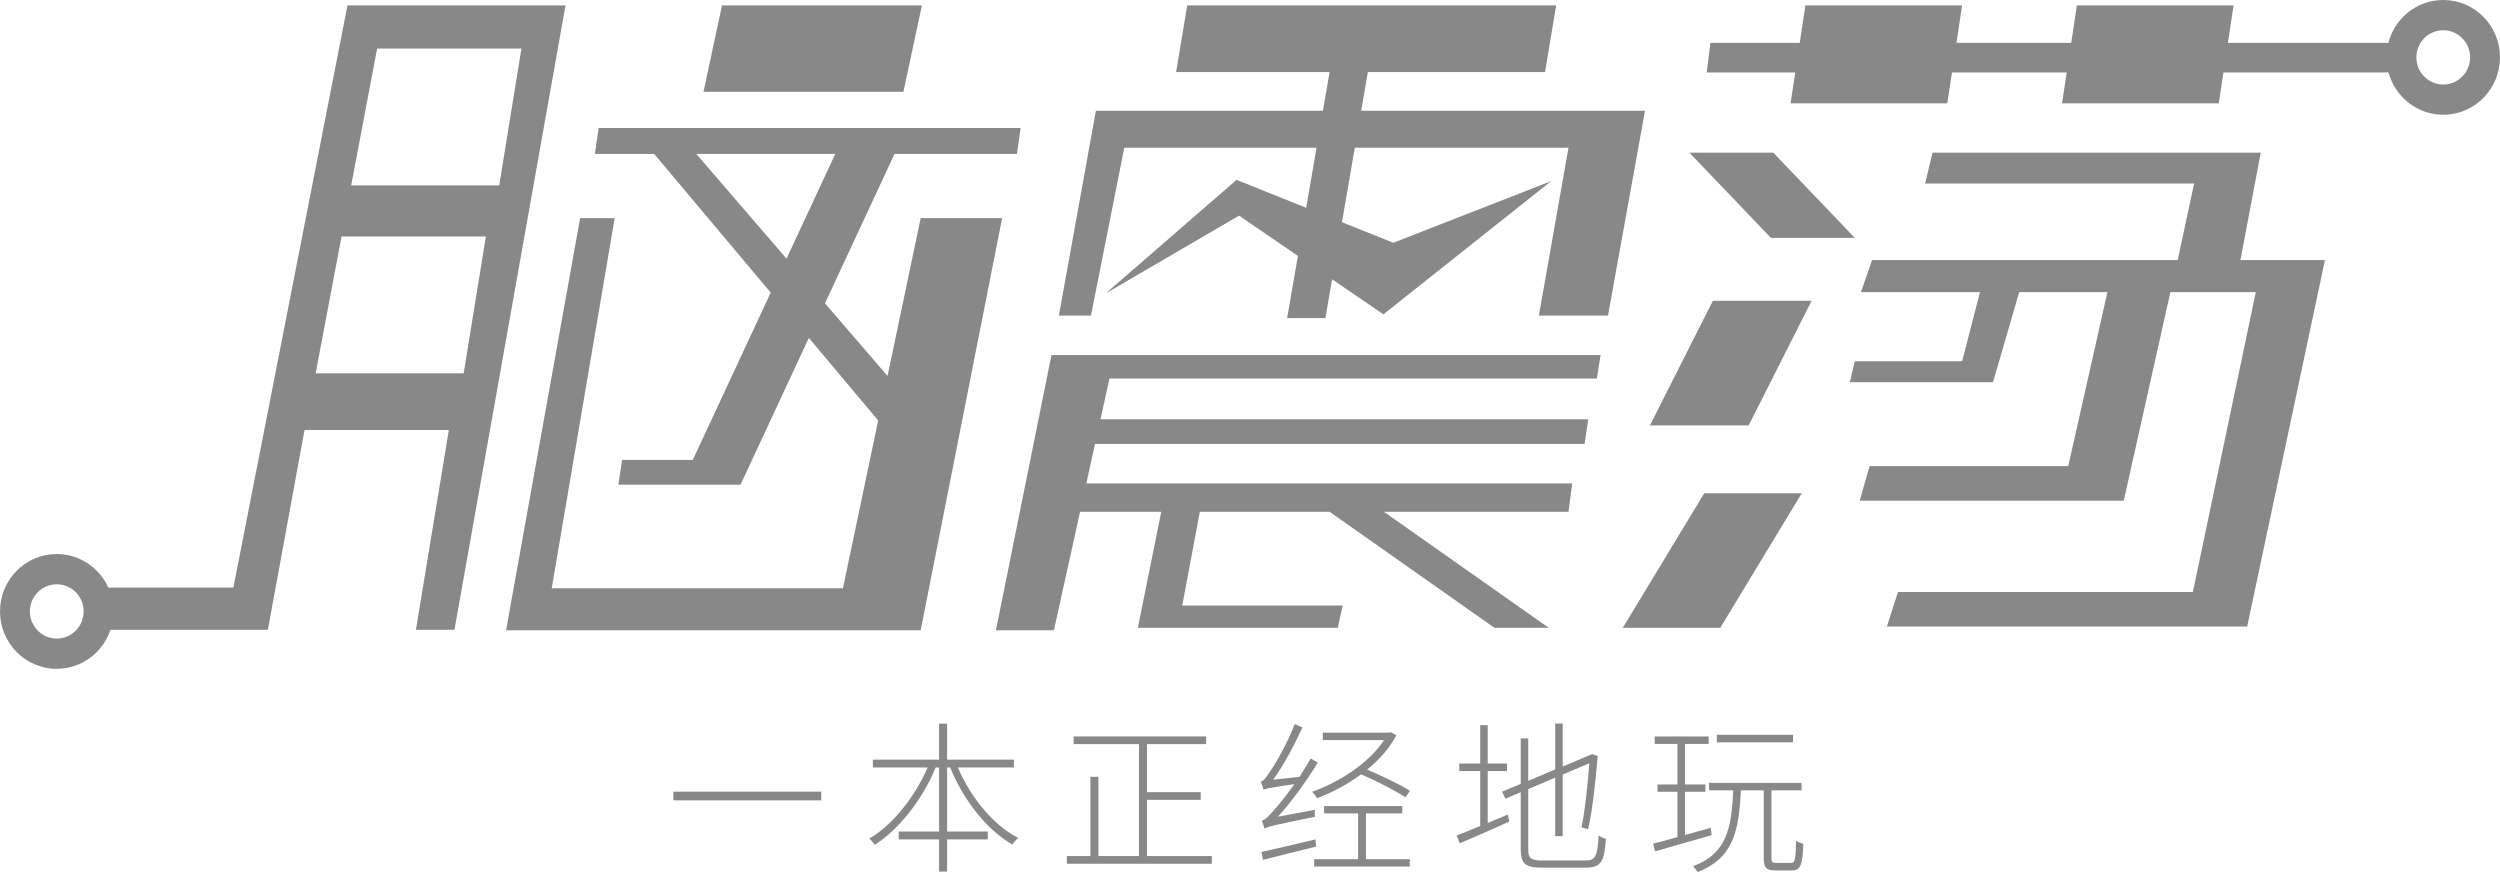<?xml version="1.0" encoding="utf-8"?>
<!-- Generator: Adobe Illustrator 16.0.0, SVG Export Plug-In . SVG Version: 6.00 Build 0)  -->
<!DOCTYPE svg PUBLIC "-//W3C//DTD SVG 1.1//EN" "http://www.w3.org/Graphics/SVG/1.1/DTD/svg11.dtd">
<svg version="1.1" id="Layer_1" xmlns="http://www.w3.org/2000/svg" xmlns:xlink="http://www.w3.org/1999/xlink" x="0px" y="0px"
	 width="230.604px" height="81.296px" viewBox="0 0 230.604 81.296" enable-background="new 0 0 230.604 81.296"
	 xml:space="preserve">
<rect x="-301.912" y="-119.677" display="none" fill="#888888" width="842.925" height="338.279"/>
<g>
	<path fill="#888888" d="M32.052,0.499l-10.525,53.7H9.993c-0.827-1.824-2.646-3.094-4.761-3.094C2.344,51.106,0,53.476,0,56.399
		c0,2.925,2.345,5.293,5.232,5.293c2.309,0,4.262-1.509,4.957-3.601h14.521l3.38-18.428h13.312l-3.035,18.428h3.553L52.163,0.499
		H32.052z M5.236,58.903c-1.363,0-2.479-1.12-2.479-2.504c0-1.383,1.111-2.504,2.479-2.504c1.368,0,2.479,1.121,2.479,2.504
		C7.714,57.783,6.604,58.903,5.236,58.903z M42.77,34.436H29.116l2.39-12.623h13.312L42.77,34.436z M32.393,17.099l2.394-12.623
		h13.312l-2.05,12.623H32.393z"/>
	<polygon fill="#888888" points="83.332,8.466 64.892,8.466 66.6,0.499 85.039,0.499 	"/>
	<path fill="#888888" d="M82.512,14.199h11.29l0.342-2.391H55.217l-0.342,2.391h5.469l10.747,12.792l-7.188,15.436h-6.521
		l-0.342,2.277h5.807h4.896h0.566l6.301-13.533l6.396,7.612l-3.251,15.479H50.892L56.7,20.118h-3.189l-6.829,38.016h38.245
		l7.512-38.016h-7.512L81.868,34.68l-5.771-6.7L82.512,14.199z M64.228,14.199h12.821L72.55,23.86L64.228,14.199z"/>
	<polygon fill="#888888" points="125.559,10.215 126.173,6.645 142.518,6.645 143.542,0.499 109.51,0.499 108.485,6.645 
		122.644,6.645 122.028,10.215 101.086,10.215 97.672,29.11 100.631,29.11 103.705,13.63 121.44,13.63 120.484,19.168 
		114.062,16.59 101.997,27.062 114.29,19.891 119.719,23.603 118.729,29.338 122.258,29.338 122.875,25.76 127.606,28.996 
		143.086,16.703 128.519,22.395 123.784,20.494 124.969,13.63 144.679,13.63 141.949,29.11 148.324,29.11 151.738,10.215 	"/>
	<polygon fill="#888888" points="147.299,34.915 147.64,32.752 96.99,32.752 91.867,58.134 97.216,58.134 99.626,47.208 
		107.117,47.208 104.957,57.91 123.397,57.91 123.851,55.858 109.054,55.858 110.675,47.208 122.647,47.208 137.85,57.91 
		142.86,57.91 127.655,47.208 144.679,47.208 145.023,44.589 100.205,44.589 101.007,40.949 146.162,40.949 146.501,38.672 
		101.511,38.672 102.338,34.915 	"/>
	<path fill="#888888" d="M225.369,0c-2.438,0-4.477,1.682-5.062,3.955h-14.8l0.521-3.456h-14.455l-0.521,3.456h-10.586l0.521-3.456
		h-14.454l-0.522,3.456h-8.242l-0.342,2.731h8.171l-0.434,2.847h14.457l0.432-2.847h10.584l-0.432,2.847h14.457l0.432-2.847h15.229
		c0.604,2.246,2.634,3.898,5.047,3.898c2.893,0,5.231-2.37,5.231-5.293C230.604,2.369,228.261,0,225.369,0z M225.369,7.797
		c-1.368,0-2.479-1.121-2.479-2.504c0-1.383,1.108-2.504,2.479-2.504c1.365,0,2.478,1.121,2.478,2.504
		C227.847,6.676,226.737,7.797,225.369,7.797z"/>
	<polygon fill="#888888" points="171.088,21.939 163.349,21.939 155.836,14.085 163.575,14.085 	"/>
	<polygon fill="#888888" points="161.298,39.24 152.193,39.24 157.999,27.745 167.104,27.745 	"/>
	<polygon fill="#888888" points="158.682,57.91 149.689,57.91 157.202,45.5 166.195,45.5 	"/>
	<polygon fill="#888888" points="206.66,23.99 208.535,14.085 178.257,14.085 177.576,16.931 202.387,16.931 200.876,23.99 
		172.681,23.99 171.657,26.948 182.636,26.948 180.992,33.323 171.088,33.323 170.631,35.257 183.837,35.257 186.254,26.948 
		194.392,26.948 190.778,42.998 172.454,42.998 171.542,46.185 195.9,46.185 200.2,26.948 208.079,26.948 202.275,54.606 
		175.073,54.606 174.048,57.792 207.283,57.792 214.456,23.99 	"/>
</g>
<g>
	<path fill="#888888" d="M75.754,73.025v0.799H62.11v-0.799H75.754z"/>
	<path fill="#888888" d="M88.356,70.793c1.161,2.759,3.287,5.337,5.563,6.498c-0.181,0.15-0.407,0.422-0.542,0.603
		c-2.352-1.342-4.523-4.101-5.729-7.101h-0.286v5.91h3.753v0.724h-3.753v2.97h-0.739v-2.97h-3.724v-0.724h3.724v-5.91h-0.317
		c-1.221,2.97-3.377,5.699-5.608,7.131c-0.121-0.181-0.347-0.437-0.513-0.572c2.141-1.236,4.206-3.845,5.382-6.559h-5.05V70.07
		h6.106v-3.316h0.739v3.316h6.166v0.724H88.356z"/>
	<path fill="#888888" d="M111.783,78.964v0.709H98.411v-0.709h2.171v-7.312h0.739v7.312h3.739V68.638h-6.03v-0.709h12.226v0.709
		h-5.457v4.432h4.959v0.709h-4.959v5.186H111.783z"/>
	<path fill="#888888" d="M121.281,74.699c-0.016,0.181,0,0.497,0.016,0.647c-3.92,0.784-4.388,0.92-4.658,1.086
		c-0.046-0.181-0.166-0.527-0.242-0.739c0.287-0.045,0.664-0.437,1.131-0.994c0.332-0.332,1.07-1.252,1.869-2.367
		c-2.291,0.332-2.638,0.407-2.849,0.513c-0.046-0.166-0.166-0.528-0.257-0.739c0.257-0.045,0.527-0.422,0.875-0.965
		c0.361-0.497,1.567-2.502,2.262-4.356l0.708,0.316c-0.784,1.719-1.733,3.482-2.698,4.824l2.427-0.271
		c0.362-0.558,0.724-1.131,1.04-1.688l0.648,0.377c-1.115,1.824-2.412,3.604-3.679,4.99L121.281,74.699z M121.402,78.09
		c-1.749,0.438-3.573,0.874-4.9,1.221l-0.15-0.724c1.236-0.271,3.121-0.724,4.99-1.16L121.402,78.09z M129.648,73.538
		c-0.92-0.588-2.639-1.492-4.101-2.11c-1.281,0.949-2.714,1.688-4.056,2.201c-0.105-0.182-0.301-0.438-0.467-0.589
		c2.441-0.858,5.246-2.623,6.648-4.778h-5.654v-0.679h6.121l0.15-0.045l0.514,0.286c-0.634,1.206-1.599,2.276-2.699,3.166
		c1.417,0.603,3.076,1.387,3.95,1.96L129.648,73.538z M125.999,79.251h4.041v0.678h-8.82v-0.678h4.056V75.03h-3.136v-0.679h7.206
		v0.679h-3.347V79.251z"/>
	<path fill="#888888" d="M137.23,75.919c0.604-0.256,1.222-0.527,1.855-0.784l0.135,0.648c-1.613,0.724-3.286,1.462-4.568,2.005
		l-0.285-0.724c0.588-0.226,1.342-0.527,2.17-0.874v-5.065h-1.93v-0.693h1.93v-3.543h0.693v3.543h1.779v0.693h-1.779V75.919z
		 M146.276,79.372c0.92,0,1.07-0.452,1.191-2.307c0.181,0.136,0.452,0.257,0.663,0.302c-0.136,2.035-0.393,2.668-1.869,2.668h-4.011
		c-1.522,0-1.975-0.331-1.975-1.703V73.07l-1.417,0.604l-0.302-0.648l1.719-0.724V68.11h0.693v3.92l2.487-1.056v-4.235h0.693v3.965
		l2.714-1.146l0.543,0.196l-0.046,0.15c-0.181,2.142-0.467,4.93-0.874,6.589l-0.603-0.182c0.316-1.462,0.572-3.935,0.723-5.909
		l-2.457,1.04v5.684h-0.693v-5.397l-2.487,1.056v5.578c0,0.784,0.226,1.01,1.251,1.01H146.276z"/>
	<path fill="#888888" d="M157.883,77.035c-1.869,0.543-3.814,1.101-5.216,1.493l-0.182-0.709c0.618-0.15,1.387-0.361,2.246-0.603
		V73.04h-1.839v-0.678h1.839v-3.739h-2.095v-0.693h4.975v0.693h-2.186v3.739h1.884v0.678h-1.884v3.98
		c0.769-0.211,1.583-0.438,2.382-0.663L157.883,77.035z M165.21,79.598c0.361,0,0.422-0.302,0.467-2.051
		c0.181,0.136,0.468,0.241,0.663,0.302c-0.06,1.93-0.256,2.442-1.085,2.442h-1.463c-0.874,0-1.101-0.241-1.101-1.131v-6.257h-2.11
		c-0.181,3.875-0.754,6.287-3.995,7.538c-0.075-0.166-0.286-0.407-0.437-0.527c3.09-1.161,3.572-3.407,3.724-7.011h-2.231V72.21
		h8.533v0.693h-2.774v6.242c0,0.377,0.061,0.452,0.468,0.452H165.21z M165.391,68.472h-7.025v-0.693h7.025V68.472z"/>
</g>
</svg>
